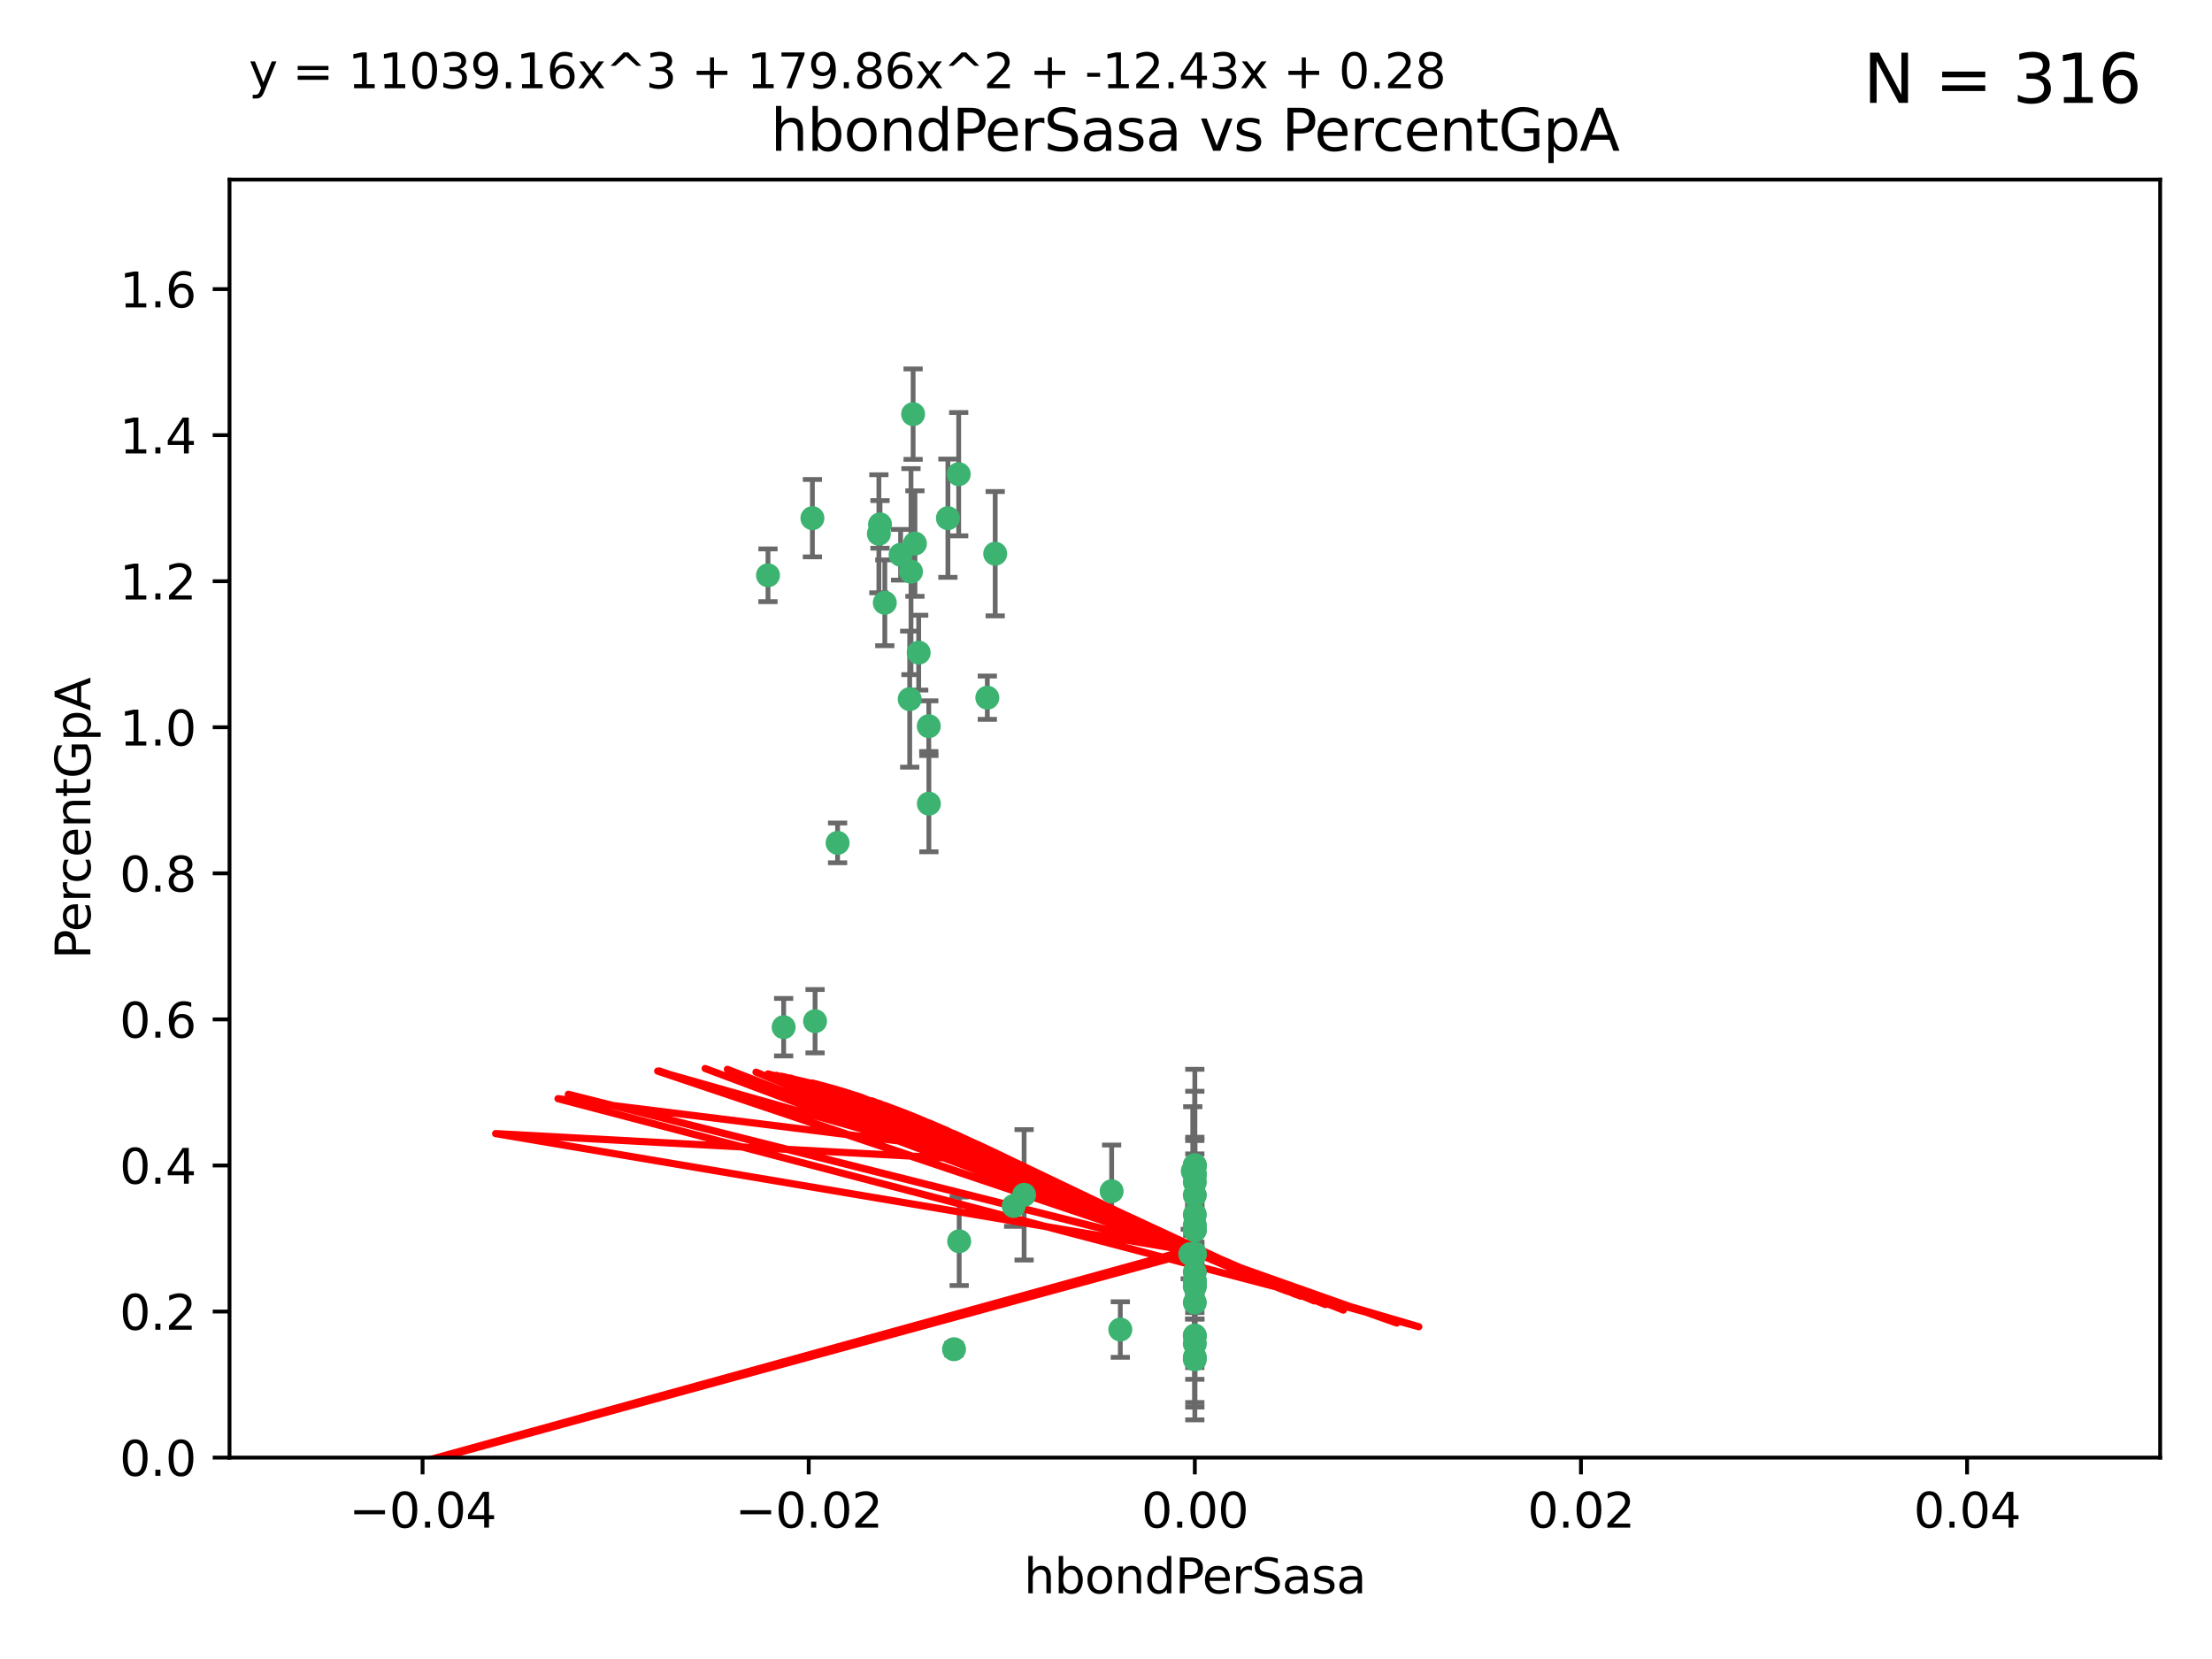 <?xml version="1.0" encoding="utf-8" standalone="no"?>
<!DOCTYPE svg PUBLIC "-//W3C//DTD SVG 1.1//EN"
  "http://www.w3.org/Graphics/SVG/1.1/DTD/svg11.dtd">
<svg xmlns:xlink="http://www.w3.org/1999/xlink" width="460.8pt" height="345.6pt" viewBox="0 0 460.8 345.6" xmlns="http://www.w3.org/2000/svg" version="1.1">
 <defs>
  <style type="text/css">*{stroke-linejoin: round; stroke-linecap: butt}</style>
 </defs>
 <g id="figure_1">
  <g id="patch_1">
   <path d="M 0 345.6 
L 460.8 345.6 
L 460.8 0 
L 0 0 
z
" style="fill: #ffffff"/>
  </g>
  <g id="axes_1">
   <g id="patch_2">
    <path d="M 47.81 303.64 
L 450 303.64 
L 450 37.411 
L 47.81 37.411 
z
" style="fill: #ffffff"/>
   </g>
   <g id="PathCollection_1">
    <defs>
     <path id="mdd6d07a9f6" d="M 0 1.118 
C 0.297 1.118 0.581 1 0.791 0.791 
C 1 0.581 1.118 0.297 1.118 0 
C 1.118 -0.297 1 -0.581 0.791 -0.791 
C 0.581 -1 0.297 -1.118 0 -1.118 
C -0.297 -1.118 -0.581 -1 -0.791 -0.791 
C -1 -0.581 -1.118 -0.297 -1.118 0 
C -1.118 0.297 -1 0.581 -0.791 0.791 
C -0.581 1 -0.297 1.118 0 1.118 
z
" style="stroke: #3cb371"/>
    </defs>
    <g clip-path="url(#p9a121f9e22)">
     <use xlink:href="#mdd6d07a9f6" x="187.612" y="115.568" style="fill: #3cb371; stroke: #3cb371"/>
     <use xlink:href="#mdd6d07a9f6" x="190.597" y="113.232" style="fill: #3cb371; stroke: #3cb371"/>
     <use xlink:href="#mdd6d07a9f6" x="169.238" y="107.943" style="fill: #3cb371; stroke: #3cb371"/>
     <use xlink:href="#mdd6d07a9f6" x="199.715" y="98.781" style="fill: #3cb371; stroke: #3cb371"/>
     <use xlink:href="#mdd6d07a9f6" x="189.776" y="119.082" style="fill: #3cb371; stroke: #3cb371"/>
     <use xlink:href="#mdd6d07a9f6" x="193.483" y="151.274" style="fill: #3cb371; stroke: #3cb371"/>
     <use xlink:href="#mdd6d07a9f6" x="197.466" y="107.949" style="fill: #3cb371; stroke: #3cb371"/>
     <use xlink:href="#mdd6d07a9f6" x="193.503" y="167.417" style="fill: #3cb371; stroke: #3cb371"/>
     <use xlink:href="#mdd6d07a9f6" x="190.218" y="86.272" style="fill: #3cb371; stroke: #3cb371"/>
     <use xlink:href="#mdd6d07a9f6" x="207.319" y="115.347" style="fill: #3cb371; stroke: #3cb371"/>
     <use xlink:href="#mdd6d07a9f6" x="183.322" y="109.239" style="fill: #3cb371; stroke: #3cb371"/>
     <use xlink:href="#mdd6d07a9f6" x="205.678" y="145.341" style="fill: #3cb371; stroke: #3cb371"/>
     <use xlink:href="#mdd6d07a9f6" x="163.249" y="213.979" style="fill: #3cb371; stroke: #3cb371"/>
     <use xlink:href="#mdd6d07a9f6" x="199.816" y="258.579" style="fill: #3cb371; stroke: #3cb371"/>
     <use xlink:href="#mdd6d07a9f6" x="184.323" y="125.569" style="fill: #3cb371; stroke: #3cb371"/>
     <use xlink:href="#mdd6d07a9f6" x="183.087" y="111.192" style="fill: #3cb371; stroke: #3cb371"/>
     <use xlink:href="#mdd6d07a9f6" x="159.987" y="119.843" style="fill: #3cb371; stroke: #3cb371"/>
     <use xlink:href="#mdd6d07a9f6" x="189.509" y="145.644" style="fill: #3cb371; stroke: #3cb371"/>
     <use xlink:href="#mdd6d07a9f6" x="213.338" y="248.904" style="fill: #3cb371; stroke: #3cb371"/>
     <use xlink:href="#mdd6d07a9f6" x="233.38" y="276.968" style="fill: #3cb371; stroke: #3cb371"/>
     <use xlink:href="#mdd6d07a9f6" x="211.167" y="251.235" style="fill: #3cb371; stroke: #3cb371"/>
     <use xlink:href="#mdd6d07a9f6" x="191.381" y="135.958" style="fill: #3cb371; stroke: #3cb371"/>
     <use xlink:href="#mdd6d07a9f6" x="169.795" y="212.733" style="fill: #3cb371; stroke: #3cb371"/>
     <use xlink:href="#mdd6d07a9f6" x="174.485" y="175.59" style="fill: #3cb371; stroke: #3cb371"/>
     <use xlink:href="#mdd6d07a9f6" x="248.905" y="282.741" style="fill: #3cb371; stroke: #3cb371"/>
     <use xlink:href="#mdd6d07a9f6" x="248.905" y="268.012" style="fill: #3cb371; stroke: #3cb371"/>
     <use xlink:href="#mdd6d07a9f6" x="231.577" y="248.151" style="fill: #3cb371; stroke: #3cb371"/>
     <use xlink:href="#mdd6d07a9f6" x="248.905" y="255.193" style="fill: #3cb371; stroke: #3cb371"/>
     <use xlink:href="#mdd6d07a9f6" x="248.905" y="265.008" style="fill: #3cb371; stroke: #3cb371"/>
     <use xlink:href="#mdd6d07a9f6" x="248.905" y="242.731" style="fill: #3cb371; stroke: #3cb371"/>
     <use xlink:href="#mdd6d07a9f6" x="248.905" y="243.018" style="fill: #3cb371; stroke: #3cb371"/>
     <use xlink:href="#mdd6d07a9f6" x="248.905" y="261.303" style="fill: #3cb371; stroke: #3cb371"/>
     <use xlink:href="#mdd6d07a9f6" x="248.905" y="244.603" style="fill: #3cb371; stroke: #3cb371"/>
     <use xlink:href="#mdd6d07a9f6" x="247.951" y="261.239" style="fill: #3cb371; stroke: #3cb371"/>
     <use xlink:href="#mdd6d07a9f6" x="248.905" y="256.279" style="fill: #3cb371; stroke: #3cb371"/>
     <use xlink:href="#mdd6d07a9f6" x="248.905" y="248.965" style="fill: #3cb371; stroke: #3cb371"/>
     <use xlink:href="#mdd6d07a9f6" x="248.905" y="283.176" style="fill: #3cb371; stroke: #3cb371"/>
     <use xlink:href="#mdd6d07a9f6" x="248.905" y="253.038" style="fill: #3cb371; stroke: #3cb371"/>
     <use xlink:href="#mdd6d07a9f6" x="198.737" y="281.067" style="fill: #3cb371; stroke: #3cb371"/>
     <use xlink:href="#mdd6d07a9f6" x="248.905" y="244.8" style="fill: #3cb371; stroke: #3cb371"/>
     <use xlink:href="#mdd6d07a9f6" x="248.905" y="278.221" style="fill: #3cb371; stroke: #3cb371"/>
     <use xlink:href="#mdd6d07a9f6" x="248.905" y="246.271" style="fill: #3cb371; stroke: #3cb371"/>
     <use xlink:href="#mdd6d07a9f6" x="248.905" y="279.925" style="fill: #3cb371; stroke: #3cb371"/>
     <use xlink:href="#mdd6d07a9f6" x="248.905" y="256.212" style="fill: #3cb371; stroke: #3cb371"/>
     <use xlink:href="#mdd6d07a9f6" x="248.905" y="261.105" style="fill: #3cb371; stroke: #3cb371"/>
     <use xlink:href="#mdd6d07a9f6" x="248.905" y="271.345" style="fill: #3cb371; stroke: #3cb371"/>
     <use xlink:href="#mdd6d07a9f6" x="248.905" y="267.733" style="fill: #3cb371; stroke: #3cb371"/>
     <use xlink:href="#mdd6d07a9f6" x="248.905" y="278.312" style="fill: #3cb371; stroke: #3cb371"/>
     <use xlink:href="#mdd6d07a9f6" x="248.905" y="242.769" style="fill: #3cb371; stroke: #3cb371"/>
     <use xlink:href="#mdd6d07a9f6" x="248.905" y="266.777" style="fill: #3cb371; stroke: #3cb371"/>
     <use xlink:href="#mdd6d07a9f6" x="248.475" y="243.962" style="fill: #3cb371; stroke: #3cb371"/>
     <use xlink:href="#mdd6d07a9f6" x="248.905" y="267.05" style="fill: #3cb371; stroke: #3cb371"/>
    </g>
   </g>
   <g id="matplotlib.axis_1">
    <g id="xtick_1">
     <g id="line2d_1">
      <defs>
       <path id="ma6202c388c" d="M 0 0 
L 0 3.5 
" style="stroke: #000000; stroke-width: 0.8"/>
      </defs>
      <g>
       <use xlink:href="#ma6202c388c" x="88.029" y="303.64" style="stroke: #000000; stroke-width: 0.8"/>
      </g>
     </g>
     <g id="text_1">
      <!-- −0.04 -->
      <g transform="translate(72.706 318.238)scale(0.1 -0.1)">
       <defs>
        <path id="DejaVuSans-2212" d="M 678 2272 
L 4684 2272 
L 4684 1741 
L 678 1741 
L 678 2272 
z
" transform="scale(0.016)"/>
        <path id="DejaVuSans-30" d="M 2034 4250 
Q 1547 4250 1301 3770 
Q 1056 3291 1056 2328 
Q 1056 1369 1301 889 
Q 1547 409 2034 409 
Q 2525 409 2770 889 
Q 3016 1369 3016 2328 
Q 3016 3291 2770 3770 
Q 2525 4250 2034 4250 
z
M 2034 4750 
Q 2819 4750 3233 4129 
Q 3647 3509 3647 2328 
Q 3647 1150 3233 529 
Q 2819 -91 2034 -91 
Q 1250 -91 836 529 
Q 422 1150 422 2328 
Q 422 3509 836 4129 
Q 1250 4750 2034 4750 
z
" transform="scale(0.016)"/>
        <path id="DejaVuSans-2e" d="M 684 794 
L 1344 794 
L 1344 0 
L 684 0 
L 684 794 
z
" transform="scale(0.016)"/>
        <path id="DejaVuSans-34" d="M 2419 4116 
L 825 1625 
L 2419 1625 
L 2419 4116 
z
M 2253 4666 
L 3047 4666 
L 3047 1625 
L 3713 1625 
L 3713 1100 
L 3047 1100 
L 3047 0 
L 2419 0 
L 2419 1100 
L 313 1100 
L 313 1709 
L 2253 4666 
z
" transform="scale(0.016)"/>
       </defs>
       <use xlink:href="#DejaVuSans-2212"/>
       <use xlink:href="#DejaVuSans-30" x="83.789"/>
       <use xlink:href="#DejaVuSans-2e" x="147.412"/>
       <use xlink:href="#DejaVuSans-30" x="179.199"/>
       <use xlink:href="#DejaVuSans-34" x="242.822"/>
      </g>
     </g>
    </g>
    <g id="xtick_2">
     <g id="line2d_2">
      <g>
       <use xlink:href="#ma6202c388c" x="168.467" y="303.64" style="stroke: #000000; stroke-width: 0.8"/>
      </g>
     </g>
     <g id="text_2">
      <!-- −0.02 -->
      <g transform="translate(153.144 318.238)scale(0.1 -0.1)">
       <defs>
        <path id="DejaVuSans-32" d="M 1228 531 
L 3431 531 
L 3431 0 
L 469 0 
L 469 531 
Q 828 903 1448 1529 
Q 2069 2156 2228 2338 
Q 2531 2678 2651 2914 
Q 2772 3150 2772 3378 
Q 2772 3750 2511 3984 
Q 2250 4219 1831 4219 
Q 1534 4219 1204 4116 
Q 875 4013 500 3803 
L 500 4441 
Q 881 4594 1212 4672 
Q 1544 4750 1819 4750 
Q 2544 4750 2975 4387 
Q 3406 4025 3406 3419 
Q 3406 3131 3298 2873 
Q 3191 2616 2906 2266 
Q 2828 2175 2409 1742 
Q 1991 1309 1228 531 
z
" transform="scale(0.016)"/>
       </defs>
       <use xlink:href="#DejaVuSans-2212"/>
       <use xlink:href="#DejaVuSans-30" x="83.789"/>
       <use xlink:href="#DejaVuSans-2e" x="147.412"/>
       <use xlink:href="#DejaVuSans-30" x="179.199"/>
       <use xlink:href="#DejaVuSans-32" x="242.822"/>
      </g>
     </g>
    </g>
    <g id="xtick_3">
     <g id="line2d_3">
      <g>
       <use xlink:href="#ma6202c388c" x="248.905" y="303.64" style="stroke: #000000; stroke-width: 0.8"/>
      </g>
     </g>
     <g id="text_3">
      <!-- 0.00 -->
      <g transform="translate(237.772 318.238)scale(0.1 -0.1)">
       <use xlink:href="#DejaVuSans-30"/>
       <use xlink:href="#DejaVuSans-2e" x="63.623"/>
       <use xlink:href="#DejaVuSans-30" x="95.41"/>
       <use xlink:href="#DejaVuSans-30" x="159.033"/>
      </g>
     </g>
    </g>
    <g id="xtick_4">
     <g id="line2d_4">
      <g>
       <use xlink:href="#ma6202c388c" x="329.343" y="303.64" style="stroke: #000000; stroke-width: 0.8"/>
      </g>
     </g>
     <g id="text_4">
      <!-- 0.02 -->
      <g transform="translate(318.21 318.238)scale(0.1 -0.1)">
       <use xlink:href="#DejaVuSans-30"/>
       <use xlink:href="#DejaVuSans-2e" x="63.623"/>
       <use xlink:href="#DejaVuSans-30" x="95.41"/>
       <use xlink:href="#DejaVuSans-32" x="159.033"/>
      </g>
     </g>
    </g>
    <g id="xtick_5">
     <g id="line2d_5">
      <g>
       <use xlink:href="#ma6202c388c" x="409.781" y="303.64" style="stroke: #000000; stroke-width: 0.8"/>
      </g>
     </g>
     <g id="text_5">
      <!-- 0.04 -->
      <g transform="translate(398.648 318.238)scale(0.1 -0.1)">
       <use xlink:href="#DejaVuSans-30"/>
       <use xlink:href="#DejaVuSans-2e" x="63.623"/>
       <use xlink:href="#DejaVuSans-30" x="95.41"/>
       <use xlink:href="#DejaVuSans-34" x="159.033"/>
      </g>
     </g>
    </g>
    <g id="text_6">
     <!-- hbondPerSasa -->
     <g transform="translate(213.287 331.917)scale(0.1 -0.1)">
      <defs>
       <path id="DejaVuSans-68" d="M 3513 2113 
L 3513 0 
L 2938 0 
L 2938 2094 
Q 2938 2591 2744 2837 
Q 2550 3084 2163 3084 
Q 1697 3084 1428 2787 
Q 1159 2491 1159 1978 
L 1159 0 
L 581 0 
L 581 4863 
L 1159 4863 
L 1159 2956 
Q 1366 3272 1645 3428 
Q 1925 3584 2291 3584 
Q 2894 3584 3203 3211 
Q 3513 2838 3513 2113 
z
" transform="scale(0.016)"/>
       <path id="DejaVuSans-62" d="M 3116 1747 
Q 3116 2381 2855 2742 
Q 2594 3103 2138 3103 
Q 1681 3103 1420 2742 
Q 1159 2381 1159 1747 
Q 1159 1113 1420 752 
Q 1681 391 2138 391 
Q 2594 391 2855 752 
Q 3116 1113 3116 1747 
z
M 1159 2969 
Q 1341 3281 1617 3432 
Q 1894 3584 2278 3584 
Q 2916 3584 3314 3078 
Q 3713 2572 3713 1747 
Q 3713 922 3314 415 
Q 2916 -91 2278 -91 
Q 1894 -91 1617 61 
Q 1341 213 1159 525 
L 1159 0 
L 581 0 
L 581 4863 
L 1159 4863 
L 1159 2969 
z
" transform="scale(0.016)"/>
       <path id="DejaVuSans-6f" d="M 1959 3097 
Q 1497 3097 1228 2736 
Q 959 2375 959 1747 
Q 959 1119 1226 758 
Q 1494 397 1959 397 
Q 2419 397 2687 759 
Q 2956 1122 2956 1747 
Q 2956 2369 2687 2733 
Q 2419 3097 1959 3097 
z
M 1959 3584 
Q 2709 3584 3137 3096 
Q 3566 2609 3566 1747 
Q 3566 888 3137 398 
Q 2709 -91 1959 -91 
Q 1206 -91 779 398 
Q 353 888 353 1747 
Q 353 2609 779 3096 
Q 1206 3584 1959 3584 
z
" transform="scale(0.016)"/>
       <path id="DejaVuSans-6e" d="M 3513 2113 
L 3513 0 
L 2938 0 
L 2938 2094 
Q 2938 2591 2744 2837 
Q 2550 3084 2163 3084 
Q 1697 3084 1428 2787 
Q 1159 2491 1159 1978 
L 1159 0 
L 581 0 
L 581 3500 
L 1159 3500 
L 1159 2956 
Q 1366 3272 1645 3428 
Q 1925 3584 2291 3584 
Q 2894 3584 3203 3211 
Q 3513 2838 3513 2113 
z
" transform="scale(0.016)"/>
       <path id="DejaVuSans-64" d="M 2906 2969 
L 2906 4863 
L 3481 4863 
L 3481 0 
L 2906 0 
L 2906 525 
Q 2725 213 2448 61 
Q 2172 -91 1784 -91 
Q 1150 -91 751 415 
Q 353 922 353 1747 
Q 353 2572 751 3078 
Q 1150 3584 1784 3584 
Q 2172 3584 2448 3432 
Q 2725 3281 2906 2969 
z
M 947 1747 
Q 947 1113 1208 752 
Q 1469 391 1925 391 
Q 2381 391 2643 752 
Q 2906 1113 2906 1747 
Q 2906 2381 2643 2742 
Q 2381 3103 1925 3103 
Q 1469 3103 1208 2742 
Q 947 2381 947 1747 
z
" transform="scale(0.016)"/>
       <path id="DejaVuSans-50" d="M 1259 4147 
L 1259 2394 
L 2053 2394 
Q 2494 2394 2734 2622 
Q 2975 2850 2975 3272 
Q 2975 3691 2734 3919 
Q 2494 4147 2053 4147 
L 1259 4147 
z
M 628 4666 
L 2053 4666 
Q 2838 4666 3239 4311 
Q 3641 3956 3641 3272 
Q 3641 2581 3239 2228 
Q 2838 1875 2053 1875 
L 1259 1875 
L 1259 0 
L 628 0 
L 628 4666 
z
" transform="scale(0.016)"/>
       <path id="DejaVuSans-65" d="M 3597 1894 
L 3597 1613 
L 953 1613 
Q 991 1019 1311 708 
Q 1631 397 2203 397 
Q 2534 397 2845 478 
Q 3156 559 3463 722 
L 3463 178 
Q 3153 47 2828 -22 
Q 2503 -91 2169 -91 
Q 1331 -91 842 396 
Q 353 884 353 1716 
Q 353 2575 817 3079 
Q 1281 3584 2069 3584 
Q 2775 3584 3186 3129 
Q 3597 2675 3597 1894 
z
M 3022 2063 
Q 3016 2534 2758 2815 
Q 2500 3097 2075 3097 
Q 1594 3097 1305 2825 
Q 1016 2553 972 2059 
L 3022 2063 
z
" transform="scale(0.016)"/>
       <path id="DejaVuSans-72" d="M 2631 2963 
Q 2534 3019 2420 3045 
Q 2306 3072 2169 3072 
Q 1681 3072 1420 2755 
Q 1159 2438 1159 1844 
L 1159 0 
L 581 0 
L 581 3500 
L 1159 3500 
L 1159 2956 
Q 1341 3275 1631 3429 
Q 1922 3584 2338 3584 
Q 2397 3584 2469 3576 
Q 2541 3569 2628 3553 
L 2631 2963 
z
" transform="scale(0.016)"/>
       <path id="DejaVuSans-53" d="M 3425 4513 
L 3425 3897 
Q 3066 4069 2747 4153 
Q 2428 4238 2131 4238 
Q 1616 4238 1336 4038 
Q 1056 3838 1056 3469 
Q 1056 3159 1242 3001 
Q 1428 2844 1947 2747 
L 2328 2669 
Q 3034 2534 3370 2195 
Q 3706 1856 3706 1288 
Q 3706 609 3251 259 
Q 2797 -91 1919 -91 
Q 1588 -91 1214 -16 
Q 841 59 441 206 
L 441 856 
Q 825 641 1194 531 
Q 1563 422 1919 422 
Q 2459 422 2753 634 
Q 3047 847 3047 1241 
Q 3047 1584 2836 1778 
Q 2625 1972 2144 2069 
L 1759 2144 
Q 1053 2284 737 2584 
Q 422 2884 422 3419 
Q 422 4038 858 4394 
Q 1294 4750 2059 4750 
Q 2388 4750 2728 4690 
Q 3069 4631 3425 4513 
z
" transform="scale(0.016)"/>
       <path id="DejaVuSans-61" d="M 2194 1759 
Q 1497 1759 1228 1600 
Q 959 1441 959 1056 
Q 959 750 1161 570 
Q 1363 391 1709 391 
Q 2188 391 2477 730 
Q 2766 1069 2766 1631 
L 2766 1759 
L 2194 1759 
z
M 3341 1997 
L 3341 0 
L 2766 0 
L 2766 531 
Q 2569 213 2275 61 
Q 1981 -91 1556 -91 
Q 1019 -91 701 211 
Q 384 513 384 1019 
Q 384 1609 779 1909 
Q 1175 2209 1959 2209 
L 2766 2209 
L 2766 2266 
Q 2766 2663 2505 2880 
Q 2244 3097 1772 3097 
Q 1472 3097 1187 3025 
Q 903 2953 641 2809 
L 641 3341 
Q 956 3463 1253 3523 
Q 1550 3584 1831 3584 
Q 2591 3584 2966 3190 
Q 3341 2797 3341 1997 
z
" transform="scale(0.016)"/>
       <path id="DejaVuSans-73" d="M 2834 3397 
L 2834 2853 
Q 2591 2978 2328 3040 
Q 2066 3103 1784 3103 
Q 1356 3103 1142 2972 
Q 928 2841 928 2578 
Q 928 2378 1081 2264 
Q 1234 2150 1697 2047 
L 1894 2003 
Q 2506 1872 2764 1633 
Q 3022 1394 3022 966 
Q 3022 478 2636 193 
Q 2250 -91 1575 -91 
Q 1294 -91 989 -36 
Q 684 19 347 128 
L 347 722 
Q 666 556 975 473 
Q 1284 391 1588 391 
Q 1994 391 2212 530 
Q 2431 669 2431 922 
Q 2431 1156 2273 1281 
Q 2116 1406 1581 1522 
L 1381 1569 
Q 847 1681 609 1914 
Q 372 2147 372 2553 
Q 372 3047 722 3315 
Q 1072 3584 1716 3584 
Q 2034 3584 2315 3537 
Q 2597 3491 2834 3397 
z
" transform="scale(0.016)"/>
      </defs>
      <use xlink:href="#DejaVuSans-68"/>
      <use xlink:href="#DejaVuSans-62" x="63.379"/>
      <use xlink:href="#DejaVuSans-6f" x="126.855"/>
      <use xlink:href="#DejaVuSans-6e" x="188.037"/>
      <use xlink:href="#DejaVuSans-64" x="251.416"/>
      <use xlink:href="#DejaVuSans-50" x="314.893"/>
      <use xlink:href="#DejaVuSans-65" x="371.57"/>
      <use xlink:href="#DejaVuSans-72" x="433.094"/>
      <use xlink:href="#DejaVuSans-53" x="474.207"/>
      <use xlink:href="#DejaVuSans-61" x="537.684"/>
      <use xlink:href="#DejaVuSans-73" x="598.963"/>
      <use xlink:href="#DejaVuSans-61" x="651.062"/>
     </g>
    </g>
   </g>
   <g id="matplotlib.axis_2">
    <g id="ytick_1">
     <g id="line2d_6">
      <defs>
       <path id="m208f1aad7f" d="M 0 0 
L -3.5 0 
" style="stroke: #000000; stroke-width: 0.8"/>
      </defs>
      <g>
       <use xlink:href="#m208f1aad7f" x="47.81" y="303.64" style="stroke: #000000; stroke-width: 0.8"/>
      </g>
     </g>
     <g id="text_7">
      <!-- 0.0 -->
      <g transform="translate(24.907 307.439)scale(0.1 -0.1)">
       <use xlink:href="#DejaVuSans-30"/>
       <use xlink:href="#DejaVuSans-2e" x="63.623"/>
       <use xlink:href="#DejaVuSans-30" x="95.41"/>
      </g>
     </g>
    </g>
    <g id="ytick_2">
     <g id="line2d_7">
      <g>
       <use xlink:href="#m208f1aad7f" x="47.81" y="273.214" style="stroke: #000000; stroke-width: 0.8"/>
      </g>
     </g>
     <g id="text_8">
      <!-- 0.2 -->
      <g transform="translate(24.907 277.013)scale(0.1 -0.1)">
       <use xlink:href="#DejaVuSans-30"/>
       <use xlink:href="#DejaVuSans-2e" x="63.623"/>
       <use xlink:href="#DejaVuSans-32" x="95.41"/>
      </g>
     </g>
    </g>
    <g id="ytick_3">
     <g id="line2d_8">
      <g>
       <use xlink:href="#m208f1aad7f" x="47.81" y="242.788" style="stroke: #000000; stroke-width: 0.8"/>
      </g>
     </g>
     <g id="text_9">
      <!-- 0.4 -->
      <g transform="translate(24.907 246.587)scale(0.1 -0.1)">
       <use xlink:href="#DejaVuSans-30"/>
       <use xlink:href="#DejaVuSans-2e" x="63.623"/>
       <use xlink:href="#DejaVuSans-34" x="95.41"/>
      </g>
     </g>
    </g>
    <g id="ytick_4">
     <g id="line2d_9">
      <g>
       <use xlink:href="#m208f1aad7f" x="47.81" y="212.362" style="stroke: #000000; stroke-width: 0.8"/>
      </g>
     </g>
     <g id="text_10">
      <!-- 0.6 -->
      <g transform="translate(24.907 216.161)scale(0.1 -0.1)">
       <defs>
        <path id="DejaVuSans-36" d="M 2113 2584 
Q 1688 2584 1439 2293 
Q 1191 2003 1191 1497 
Q 1191 994 1439 701 
Q 1688 409 2113 409 
Q 2538 409 2786 701 
Q 3034 994 3034 1497 
Q 3034 2003 2786 2293 
Q 2538 2584 2113 2584 
z
M 3366 4563 
L 3366 3988 
Q 3128 4100 2886 4159 
Q 2644 4219 2406 4219 
Q 1781 4219 1451 3797 
Q 1122 3375 1075 2522 
Q 1259 2794 1537 2939 
Q 1816 3084 2150 3084 
Q 2853 3084 3261 2657 
Q 3669 2231 3669 1497 
Q 3669 778 3244 343 
Q 2819 -91 2113 -91 
Q 1303 -91 875 529 
Q 447 1150 447 2328 
Q 447 3434 972 4092 
Q 1497 4750 2381 4750 
Q 2619 4750 2861 4703 
Q 3103 4656 3366 4563 
z
" transform="scale(0.016)"/>
       </defs>
       <use xlink:href="#DejaVuSans-30"/>
       <use xlink:href="#DejaVuSans-2e" x="63.623"/>
       <use xlink:href="#DejaVuSans-36" x="95.41"/>
      </g>
     </g>
    </g>
    <g id="ytick_5">
     <g id="line2d_10">
      <g>
       <use xlink:href="#m208f1aad7f" x="47.81" y="181.935" style="stroke: #000000; stroke-width: 0.8"/>
      </g>
     </g>
     <g id="text_11">
      <!-- 0.8 -->
      <g transform="translate(24.907 185.735)scale(0.1 -0.1)">
       <defs>
        <path id="DejaVuSans-38" d="M 2034 2216 
Q 1584 2216 1326 1975 
Q 1069 1734 1069 1313 
Q 1069 891 1326 650 
Q 1584 409 2034 409 
Q 2484 409 2743 651 
Q 3003 894 3003 1313 
Q 3003 1734 2745 1975 
Q 2488 2216 2034 2216 
z
M 1403 2484 
Q 997 2584 770 2862 
Q 544 3141 544 3541 
Q 544 4100 942 4425 
Q 1341 4750 2034 4750 
Q 2731 4750 3128 4425 
Q 3525 4100 3525 3541 
Q 3525 3141 3298 2862 
Q 3072 2584 2669 2484 
Q 3125 2378 3379 2068 
Q 3634 1759 3634 1313 
Q 3634 634 3220 271 
Q 2806 -91 2034 -91 
Q 1263 -91 848 271 
Q 434 634 434 1313 
Q 434 1759 690 2068 
Q 947 2378 1403 2484 
z
M 1172 3481 
Q 1172 3119 1398 2916 
Q 1625 2713 2034 2713 
Q 2441 2713 2670 2916 
Q 2900 3119 2900 3481 
Q 2900 3844 2670 4047 
Q 2441 4250 2034 4250 
Q 1625 4250 1398 4047 
Q 1172 3844 1172 3481 
z
" transform="scale(0.016)"/>
       </defs>
       <use xlink:href="#DejaVuSans-30"/>
       <use xlink:href="#DejaVuSans-2e" x="63.623"/>
       <use xlink:href="#DejaVuSans-38" x="95.41"/>
      </g>
     </g>
    </g>
    <g id="ytick_6">
     <g id="line2d_11">
      <g>
       <use xlink:href="#m208f1aad7f" x="47.81" y="151.509" style="stroke: #000000; stroke-width: 0.8"/>
      </g>
     </g>
     <g id="text_12">
      <!-- 1.0 -->
      <g transform="translate(24.907 155.308)scale(0.1 -0.1)">
       <defs>
        <path id="DejaVuSans-31" d="M 794 531 
L 1825 531 
L 1825 4091 
L 703 3866 
L 703 4441 
L 1819 4666 
L 2450 4666 
L 2450 531 
L 3481 531 
L 3481 0 
L 794 0 
L 794 531 
z
" transform="scale(0.016)"/>
       </defs>
       <use xlink:href="#DejaVuSans-31"/>
       <use xlink:href="#DejaVuSans-2e" x="63.623"/>
       <use xlink:href="#DejaVuSans-30" x="95.41"/>
      </g>
     </g>
    </g>
    <g id="ytick_7">
     <g id="line2d_12">
      <g>
       <use xlink:href="#m208f1aad7f" x="47.81" y="121.083" style="stroke: #000000; stroke-width: 0.8"/>
      </g>
     </g>
     <g id="text_13">
      <!-- 1.2 -->
      <g transform="translate(24.907 124.882)scale(0.1 -0.1)">
       <use xlink:href="#DejaVuSans-31"/>
       <use xlink:href="#DejaVuSans-2e" x="63.623"/>
       <use xlink:href="#DejaVuSans-32" x="95.41"/>
      </g>
     </g>
    </g>
    <g id="ytick_8">
     <g id="line2d_13">
      <g>
       <use xlink:href="#m208f1aad7f" x="47.81" y="90.657" style="stroke: #000000; stroke-width: 0.8"/>
      </g>
     </g>
     <g id="text_14">
      <!-- 1.4 -->
      <g transform="translate(24.907 94.456)scale(0.1 -0.1)">
       <use xlink:href="#DejaVuSans-31"/>
       <use xlink:href="#DejaVuSans-2e" x="63.623"/>
       <use xlink:href="#DejaVuSans-34" x="95.41"/>
      </g>
     </g>
    </g>
    <g id="ytick_9">
     <g id="line2d_14">
      <g>
       <use xlink:href="#m208f1aad7f" x="47.81" y="60.231" style="stroke: #000000; stroke-width: 0.8"/>
      </g>
     </g>
     <g id="text_15">
      <!-- 1.6 -->
      <g transform="translate(24.907 64.03)scale(0.1 -0.1)">
       <use xlink:href="#DejaVuSans-31"/>
       <use xlink:href="#DejaVuSans-2e" x="63.623"/>
       <use xlink:href="#DejaVuSans-36" x="95.41"/>
      </g>
     </g>
    </g>
    <g id="text_16">
     <!-- PercentGpA -->
     <g transform="translate(18.827 199.802)rotate(-90)scale(0.1 -0.1)">
      <defs>
       <path id="DejaVuSans-63" d="M 3122 3366 
L 3122 2828 
Q 2878 2963 2633 3030 
Q 2388 3097 2138 3097 
Q 1578 3097 1268 2742 
Q 959 2388 959 1747 
Q 959 1106 1268 751 
Q 1578 397 2138 397 
Q 2388 397 2633 464 
Q 2878 531 3122 666 
L 3122 134 
Q 2881 22 2623 -34 
Q 2366 -91 2075 -91 
Q 1284 -91 818 406 
Q 353 903 353 1747 
Q 353 2603 823 3093 
Q 1294 3584 2113 3584 
Q 2378 3584 2631 3529 
Q 2884 3475 3122 3366 
z
" transform="scale(0.016)"/>
       <path id="DejaVuSans-74" d="M 1172 4494 
L 1172 3500 
L 2356 3500 
L 2356 3053 
L 1172 3053 
L 1172 1153 
Q 1172 725 1289 603 
Q 1406 481 1766 481 
L 2356 481 
L 2356 0 
L 1766 0 
Q 1100 0 847 248 
Q 594 497 594 1153 
L 594 3053 
L 172 3053 
L 172 3500 
L 594 3500 
L 594 4494 
L 1172 4494 
z
" transform="scale(0.016)"/>
       <path id="DejaVuSans-47" d="M 3809 666 
L 3809 1919 
L 2778 1919 
L 2778 2438 
L 4434 2438 
L 4434 434 
Q 4069 175 3628 42 
Q 3188 -91 2688 -91 
Q 1594 -91 976 548 
Q 359 1188 359 2328 
Q 359 3472 976 4111 
Q 1594 4750 2688 4750 
Q 3144 4750 3555 4637 
Q 3966 4525 4313 4306 
L 4313 3634 
Q 3963 3931 3569 4081 
Q 3175 4231 2741 4231 
Q 1884 4231 1454 3753 
Q 1025 3275 1025 2328 
Q 1025 1384 1454 906 
Q 1884 428 2741 428 
Q 3075 428 3337 486 
Q 3600 544 3809 666 
z
" transform="scale(0.016)"/>
       <path id="DejaVuSans-70" d="M 1159 525 
L 1159 -1331 
L 581 -1331 
L 581 3500 
L 1159 3500 
L 1159 2969 
Q 1341 3281 1617 3432 
Q 1894 3584 2278 3584 
Q 2916 3584 3314 3078 
Q 3713 2572 3713 1747 
Q 3713 922 3314 415 
Q 2916 -91 2278 -91 
Q 1894 -91 1617 61 
Q 1341 213 1159 525 
z
M 3116 1747 
Q 3116 2381 2855 2742 
Q 2594 3103 2138 3103 
Q 1681 3103 1420 2742 
Q 1159 2381 1159 1747 
Q 1159 1113 1420 752 
Q 1681 391 2138 391 
Q 2594 391 2855 752 
Q 3116 1113 3116 1747 
z
" transform="scale(0.016)"/>
       <path id="DejaVuSans-41" d="M 2188 4044 
L 1331 1722 
L 3047 1722 
L 2188 4044 
z
M 1831 4666 
L 2547 4666 
L 4325 0 
L 3669 0 
L 3244 1197 
L 1141 1197 
L 716 0 
L 50 0 
L 1831 4666 
z
" transform="scale(0.016)"/>
      </defs>
      <use xlink:href="#DejaVuSans-50"/>
      <use xlink:href="#DejaVuSans-65" x="56.678"/>
      <use xlink:href="#DejaVuSans-72" x="118.201"/>
      <use xlink:href="#DejaVuSans-63" x="157.064"/>
      <use xlink:href="#DejaVuSans-65" x="212.045"/>
      <use xlink:href="#DejaVuSans-6e" x="273.568"/>
      <use xlink:href="#DejaVuSans-74" x="336.947"/>
      <use xlink:href="#DejaVuSans-47" x="376.156"/>
      <use xlink:href="#DejaVuSans-70" x="453.646"/>
      <use xlink:href="#DejaVuSans-41" x="517.123"/>
     </g>
    </g>
   </g>
   <g id="LineCollection_1">
    <path d="M 187.612 120.843 
L 187.612 110.292 
" clip-path="url(#p9a121f9e22)" style="fill: none; stroke: #696969"/>
    <path d="M 190.597 124.224 
L 190.597 102.241 
" clip-path="url(#p9a121f9e22)" style="fill: none; stroke: #696969"/>
    <path d="M 169.238 116.002 
L 169.238 99.884 
" clip-path="url(#p9a121f9e22)" style="fill: none; stroke: #696969"/>
    <path d="M 199.715 111.622 
L 199.715 85.94 
" clip-path="url(#p9a121f9e22)" style="fill: none; stroke: #696969"/>
    <path d="M 189.776 140.54 
L 189.776 97.624 
" clip-path="url(#p9a121f9e22)" style="fill: none; stroke: #696969"/>
    <path d="M 193.483 156.555 
L 193.483 145.993 
" clip-path="url(#p9a121f9e22)" style="fill: none; stroke: #696969"/>
    <path d="M 197.466 120.265 
L 197.466 95.634 
" clip-path="url(#p9a121f9e22)" style="fill: none; stroke: #696969"/>
    <path d="M 193.503 177.442 
L 193.503 157.392 
" clip-path="url(#p9a121f9e22)" style="fill: none; stroke: #696969"/>
    <path d="M 190.218 95.691 
L 190.218 76.852 
" clip-path="url(#p9a121f9e22)" style="fill: none; stroke: #696969"/>
    <path d="M 207.319 128.299 
L 207.319 102.395 
" clip-path="url(#p9a121f9e22)" style="fill: none; stroke: #696969"/>
    <path d="M 183.322 114.195 
L 183.322 104.283 
" clip-path="url(#p9a121f9e22)" style="fill: none; stroke: #696969"/>
    <path d="M 205.678 149.851 
L 205.678 140.831 
" clip-path="url(#p9a121f9e22)" style="fill: none; stroke: #696969"/>
    <path d="M 163.249 219.969 
L 163.249 207.99 
" clip-path="url(#p9a121f9e22)" style="fill: none; stroke: #696969"/>
    <path d="M 199.816 267.795 
L 199.816 249.362 
" clip-path="url(#p9a121f9e22)" style="fill: none; stroke: #696969"/>
    <path d="M 184.323 134.51 
L 184.323 116.629 
" clip-path="url(#p9a121f9e22)" style="fill: none; stroke: #696969"/>
    <path d="M 183.087 123.488 
L 183.087 98.897 
" clip-path="url(#p9a121f9e22)" style="fill: none; stroke: #696969"/>
    <path d="M 159.987 125.336 
L 159.987 114.351 
" clip-path="url(#p9a121f9e22)" style="fill: none; stroke: #696969"/>
    <path d="M 189.509 159.813 
L 189.509 131.474 
" clip-path="url(#p9a121f9e22)" style="fill: none; stroke: #696969"/>
    <path d="M 213.338 262.485 
L 213.338 235.322 
" clip-path="url(#p9a121f9e22)" style="fill: none; stroke: #696969"/>
    <path d="M 233.38 282.752 
L 233.38 271.185 
" clip-path="url(#p9a121f9e22)" style="fill: none; stroke: #696969"/>
    <path d="M 211.167 255.474 
L 211.167 246.995 
" clip-path="url(#p9a121f9e22)" style="fill: none; stroke: #696969"/>
    <path d="M 191.381 143.75 
L 191.381 128.166 
" clip-path="url(#p9a121f9e22)" style="fill: none; stroke: #696969"/>
    <path d="M 169.795 219.331 
L 169.795 206.134 
" clip-path="url(#p9a121f9e22)" style="fill: none; stroke: #696969"/>
    <path d="M 174.485 179.727 
L 174.485 171.452 
" clip-path="url(#p9a121f9e22)" style="fill: none; stroke: #696969"/>
    <path d="M 248.905 295.786 
L 248.905 269.695 
" clip-path="url(#p9a121f9e22)" style="fill: none; stroke: #696969"/>
    <path d="M 248.905 284.883 
L 248.905 251.14 
" clip-path="url(#p9a121f9e22)" style="fill: none; stroke: #696969"/>
    <path d="M 231.577 257.777 
L 231.577 238.526 
" clip-path="url(#p9a121f9e22)" style="fill: none; stroke: #696969"/>
    <path d="M 248.905 258.749 
L 248.905 251.637 
" clip-path="url(#p9a121f9e22)" style="fill: none; stroke: #696969"/>
    <path d="M 248.905 274.757 
L 248.905 255.26 
" clip-path="url(#p9a121f9e22)" style="fill: none; stroke: #696969"/>
    <path d="M 248.905 262.705 
L 248.905 222.756 
" clip-path="url(#p9a121f9e22)" style="fill: none; stroke: #696969"/>
    <path d="M 248.905 248.44 
L 248.905 237.595 
" clip-path="url(#p9a121f9e22)" style="fill: none; stroke: #696969"/>
    <path d="M 248.905 282.228 
L 248.905 240.379 
" clip-path="url(#p9a121f9e22)" style="fill: none; stroke: #696969"/>
    <path d="M 248.905 246.282 
L 248.905 242.923 
" clip-path="url(#p9a121f9e22)" style="fill: none; stroke: #696969"/>
    <path d="M 247.951 266.393 
L 247.951 256.084 
" clip-path="url(#p9a121f9e22)" style="fill: none; stroke: #696969"/>
    <path d="M 248.905 268.618 
L 248.905 243.941 
" clip-path="url(#p9a121f9e22)" style="fill: none; stroke: #696969"/>
    <path d="M 248.905 270.602 
L 248.905 227.328 
" clip-path="url(#p9a121f9e22)" style="fill: none; stroke: #696969"/>
    <path d="M 248.905 287.336 
L 248.905 279.016 
" clip-path="url(#p9a121f9e22)" style="fill: none; stroke: #696969"/>
    <path d="M 248.905 256.103 
L 248.905 249.973 
" clip-path="url(#p9a121f9e22)" style="fill: none; stroke: #696969"/>
    <path d="M 198.737 282.277 
L 198.737 279.858 
" clip-path="url(#p9a121f9e22)" style="fill: none; stroke: #696969"/>
    <path d="M 248.905 246.035 
L 248.905 243.565 
" clip-path="url(#p9a121f9e22)" style="fill: none; stroke: #696969"/>
    <path d="M 248.905 283.01 
L 248.905 273.432 
" clip-path="url(#p9a121f9e22)" style="fill: none; stroke: #696969"/>
    <path d="M 248.905 250.461 
L 248.905 242.082 
" clip-path="url(#p9a121f9e22)" style="fill: none; stroke: #696969"/>
    <path d="M 248.905 292.164 
L 248.905 267.687 
" clip-path="url(#p9a121f9e22)" style="fill: none; stroke: #696969"/>
    <path d="M 248.905 260.173 
L 248.905 252.252 
" clip-path="url(#p9a121f9e22)" style="fill: none; stroke: #696969"/>
    <path d="M 248.905 269.56 
L 248.905 252.649 
" clip-path="url(#p9a121f9e22)" style="fill: none; stroke: #696969"/>
    <path d="M 248.905 272.281 
L 248.905 270.409 
" clip-path="url(#p9a121f9e22)" style="fill: none; stroke: #696969"/>
    <path d="M 248.905 271.693 
L 248.905 263.773 
" clip-path="url(#p9a121f9e22)" style="fill: none; stroke: #696969"/>
    <path d="M 248.905 293.118 
L 248.905 263.505 
" clip-path="url(#p9a121f9e22)" style="fill: none; stroke: #696969"/>
    <path d="M 248.905 248.63 
L 248.905 236.908 
" clip-path="url(#p9a121f9e22)" style="fill: none; stroke: #696969"/>
    <path d="M 248.905 279.306 
L 248.905 254.248 
" clip-path="url(#p9a121f9e22)" style="fill: none; stroke: #696969"/>
    <path d="M 248.475 257.376 
L 248.475 230.547 
" clip-path="url(#p9a121f9e22)" style="fill: none; stroke: #696969"/>
    <path d="M 248.905 274.792 
L 248.905 259.308 
" clip-path="url(#p9a121f9e22)" style="fill: none; stroke: #696969"/>
   </g>
   <g id="line2d_15">
    <defs>
     <path id="m3f8a79da0e" d="M 2 0 
L -2 -0 
" style="stroke: #696969"/>
    </defs>
    <g clip-path="url(#p9a121f9e22)">
     <use xlink:href="#m3f8a79da0e" x="187.612" y="120.843" style="fill: #696969; stroke: #696969"/>
     <use xlink:href="#m3f8a79da0e" x="190.597" y="124.224" style="fill: #696969; stroke: #696969"/>
     <use xlink:href="#m3f8a79da0e" x="169.238" y="116.002" style="fill: #696969; stroke: #696969"/>
     <use xlink:href="#m3f8a79da0e" x="199.715" y="111.622" style="fill: #696969; stroke: #696969"/>
     <use xlink:href="#m3f8a79da0e" x="189.776" y="140.54" style="fill: #696969; stroke: #696969"/>
     <use xlink:href="#m3f8a79da0e" x="193.483" y="156.555" style="fill: #696969; stroke: #696969"/>
     <use xlink:href="#m3f8a79da0e" x="197.466" y="120.265" style="fill: #696969; stroke: #696969"/>
     <use xlink:href="#m3f8a79da0e" x="193.503" y="177.442" style="fill: #696969; stroke: #696969"/>
     <use xlink:href="#m3f8a79da0e" x="190.218" y="95.691" style="fill: #696969; stroke: #696969"/>
     <use xlink:href="#m3f8a79da0e" x="207.319" y="128.299" style="fill: #696969; stroke: #696969"/>
     <use xlink:href="#m3f8a79da0e" x="183.322" y="114.195" style="fill: #696969; stroke: #696969"/>
     <use xlink:href="#m3f8a79da0e" x="205.678" y="149.851" style="fill: #696969; stroke: #696969"/>
     <use xlink:href="#m3f8a79da0e" x="163.249" y="219.969" style="fill: #696969; stroke: #696969"/>
     <use xlink:href="#m3f8a79da0e" x="199.816" y="267.795" style="fill: #696969; stroke: #696969"/>
     <use xlink:href="#m3f8a79da0e" x="184.323" y="134.51" style="fill: #696969; stroke: #696969"/>
     <use xlink:href="#m3f8a79da0e" x="183.087" y="123.488" style="fill: #696969; stroke: #696969"/>
     <use xlink:href="#m3f8a79da0e" x="159.987" y="125.336" style="fill: #696969; stroke: #696969"/>
     <use xlink:href="#m3f8a79da0e" x="189.509" y="159.813" style="fill: #696969; stroke: #696969"/>
     <use xlink:href="#m3f8a79da0e" x="213.338" y="262.485" style="fill: #696969; stroke: #696969"/>
     <use xlink:href="#m3f8a79da0e" x="233.38" y="282.752" style="fill: #696969; stroke: #696969"/>
     <use xlink:href="#m3f8a79da0e" x="211.167" y="255.474" style="fill: #696969; stroke: #696969"/>
     <use xlink:href="#m3f8a79da0e" x="191.381" y="143.75" style="fill: #696969; stroke: #696969"/>
     <use xlink:href="#m3f8a79da0e" x="169.795" y="219.331" style="fill: #696969; stroke: #696969"/>
     <use xlink:href="#m3f8a79da0e" x="174.485" y="179.727" style="fill: #696969; stroke: #696969"/>
     <use xlink:href="#m3f8a79da0e" x="248.905" y="295.786" style="fill: #696969; stroke: #696969"/>
     <use xlink:href="#m3f8a79da0e" x="248.905" y="284.883" style="fill: #696969; stroke: #696969"/>
     <use xlink:href="#m3f8a79da0e" x="231.577" y="257.777" style="fill: #696969; stroke: #696969"/>
     <use xlink:href="#m3f8a79da0e" x="248.905" y="258.749" style="fill: #696969; stroke: #696969"/>
     <use xlink:href="#m3f8a79da0e" x="248.905" y="274.757" style="fill: #696969; stroke: #696969"/>
     <use xlink:href="#m3f8a79da0e" x="248.905" y="262.705" style="fill: #696969; stroke: #696969"/>
     <use xlink:href="#m3f8a79da0e" x="248.905" y="248.44" style="fill: #696969; stroke: #696969"/>
     <use xlink:href="#m3f8a79da0e" x="248.905" y="282.228" style="fill: #696969; stroke: #696969"/>
     <use xlink:href="#m3f8a79da0e" x="248.905" y="246.282" style="fill: #696969; stroke: #696969"/>
     <use xlink:href="#m3f8a79da0e" x="247.951" y="266.393" style="fill: #696969; stroke: #696969"/>
     <use xlink:href="#m3f8a79da0e" x="248.905" y="268.618" style="fill: #696969; stroke: #696969"/>
     <use xlink:href="#m3f8a79da0e" x="248.905" y="270.602" style="fill: #696969; stroke: #696969"/>
     <use xlink:href="#m3f8a79da0e" x="248.905" y="287.336" style="fill: #696969; stroke: #696969"/>
     <use xlink:href="#m3f8a79da0e" x="248.905" y="256.103" style="fill: #696969; stroke: #696969"/>
     <use xlink:href="#m3f8a79da0e" x="198.737" y="282.277" style="fill: #696969; stroke: #696969"/>
     <use xlink:href="#m3f8a79da0e" x="248.905" y="246.035" style="fill: #696969; stroke: #696969"/>
     <use xlink:href="#m3f8a79da0e" x="248.905" y="283.01" style="fill: #696969; stroke: #696969"/>
     <use xlink:href="#m3f8a79da0e" x="248.905" y="250.461" style="fill: #696969; stroke: #696969"/>
     <use xlink:href="#m3f8a79da0e" x="248.905" y="292.164" style="fill: #696969; stroke: #696969"/>
     <use xlink:href="#m3f8a79da0e" x="248.905" y="260.173" style="fill: #696969; stroke: #696969"/>
     <use xlink:href="#m3f8a79da0e" x="248.905" y="269.56" style="fill: #696969; stroke: #696969"/>
     <use xlink:href="#m3f8a79da0e" x="248.905" y="272.281" style="fill: #696969; stroke: #696969"/>
     <use xlink:href="#m3f8a79da0e" x="248.905" y="271.693" style="fill: #696969; stroke: #696969"/>
     <use xlink:href="#m3f8a79da0e" x="248.905" y="293.118" style="fill: #696969; stroke: #696969"/>
     <use xlink:href="#m3f8a79da0e" x="248.905" y="248.63" style="fill: #696969; stroke: #696969"/>
     <use xlink:href="#m3f8a79da0e" x="248.905" y="279.306" style="fill: #696969; stroke: #696969"/>
     <use xlink:href="#m3f8a79da0e" x="248.475" y="257.376" style="fill: #696969; stroke: #696969"/>
     <use xlink:href="#m3f8a79da0e" x="248.905" y="274.792" style="fill: #696969; stroke: #696969"/>
    </g>
   </g>
   <g id="line2d_16">
    <g clip-path="url(#p9a121f9e22)">
     <use xlink:href="#m3f8a79da0e" x="187.612" y="110.292" style="fill: #696969; stroke: #696969"/>
     <use xlink:href="#m3f8a79da0e" x="190.597" y="102.241" style="fill: #696969; stroke: #696969"/>
     <use xlink:href="#m3f8a79da0e" x="169.238" y="99.884" style="fill: #696969; stroke: #696969"/>
     <use xlink:href="#m3f8a79da0e" x="199.715" y="85.94" style="fill: #696969; stroke: #696969"/>
     <use xlink:href="#m3f8a79da0e" x="189.776" y="97.624" style="fill: #696969; stroke: #696969"/>
     <use xlink:href="#m3f8a79da0e" x="193.483" y="145.993" style="fill: #696969; stroke: #696969"/>
     <use xlink:href="#m3f8a79da0e" x="197.466" y="95.634" style="fill: #696969; stroke: #696969"/>
     <use xlink:href="#m3f8a79da0e" x="193.503" y="157.392" style="fill: #696969; stroke: #696969"/>
     <use xlink:href="#m3f8a79da0e" x="190.218" y="76.852" style="fill: #696969; stroke: #696969"/>
     <use xlink:href="#m3f8a79da0e" x="207.319" y="102.395" style="fill: #696969; stroke: #696969"/>
     <use xlink:href="#m3f8a79da0e" x="183.322" y="104.283" style="fill: #696969; stroke: #696969"/>
     <use xlink:href="#m3f8a79da0e" x="205.678" y="140.831" style="fill: #696969; stroke: #696969"/>
     <use xlink:href="#m3f8a79da0e" x="163.249" y="207.99" style="fill: #696969; stroke: #696969"/>
     <use xlink:href="#m3f8a79da0e" x="199.816" y="249.362" style="fill: #696969; stroke: #696969"/>
     <use xlink:href="#m3f8a79da0e" x="184.323" y="116.629" style="fill: #696969; stroke: #696969"/>
     <use xlink:href="#m3f8a79da0e" x="183.087" y="98.897" style="fill: #696969; stroke: #696969"/>
     <use xlink:href="#m3f8a79da0e" x="159.987" y="114.351" style="fill: #696969; stroke: #696969"/>
     <use xlink:href="#m3f8a79da0e" x="189.509" y="131.474" style="fill: #696969; stroke: #696969"/>
     <use xlink:href="#m3f8a79da0e" x="213.338" y="235.322" style="fill: #696969; stroke: #696969"/>
     <use xlink:href="#m3f8a79da0e" x="233.38" y="271.185" style="fill: #696969; stroke: #696969"/>
     <use xlink:href="#m3f8a79da0e" x="211.167" y="246.995" style="fill: #696969; stroke: #696969"/>
     <use xlink:href="#m3f8a79da0e" x="191.381" y="128.166" style="fill: #696969; stroke: #696969"/>
     <use xlink:href="#m3f8a79da0e" x="169.795" y="206.134" style="fill: #696969; stroke: #696969"/>
     <use xlink:href="#m3f8a79da0e" x="174.485" y="171.452" style="fill: #696969; stroke: #696969"/>
     <use xlink:href="#m3f8a79da0e" x="248.905" y="269.695" style="fill: #696969; stroke: #696969"/>
     <use xlink:href="#m3f8a79da0e" x="248.905" y="251.14" style="fill: #696969; stroke: #696969"/>
     <use xlink:href="#m3f8a79da0e" x="231.577" y="238.526" style="fill: #696969; stroke: #696969"/>
     <use xlink:href="#m3f8a79da0e" x="248.905" y="251.637" style="fill: #696969; stroke: #696969"/>
     <use xlink:href="#m3f8a79da0e" x="248.905" y="255.26" style="fill: #696969; stroke: #696969"/>
     <use xlink:href="#m3f8a79da0e" x="248.905" y="222.756" style="fill: #696969; stroke: #696969"/>
     <use xlink:href="#m3f8a79da0e" x="248.905" y="237.595" style="fill: #696969; stroke: #696969"/>
     <use xlink:href="#m3f8a79da0e" x="248.905" y="240.379" style="fill: #696969; stroke: #696969"/>
     <use xlink:href="#m3f8a79da0e" x="248.905" y="242.923" style="fill: #696969; stroke: #696969"/>
     <use xlink:href="#m3f8a79da0e" x="247.951" y="256.084" style="fill: #696969; stroke: #696969"/>
     <use xlink:href="#m3f8a79da0e" x="248.905" y="243.941" style="fill: #696969; stroke: #696969"/>
     <use xlink:href="#m3f8a79da0e" x="248.905" y="227.328" style="fill: #696969; stroke: #696969"/>
     <use xlink:href="#m3f8a79da0e" x="248.905" y="279.016" style="fill: #696969; stroke: #696969"/>
     <use xlink:href="#m3f8a79da0e" x="248.905" y="249.973" style="fill: #696969; stroke: #696969"/>
     <use xlink:href="#m3f8a79da0e" x="198.737" y="279.858" style="fill: #696969; stroke: #696969"/>
     <use xlink:href="#m3f8a79da0e" x="248.905" y="243.565" style="fill: #696969; stroke: #696969"/>
     <use xlink:href="#m3f8a79da0e" x="248.905" y="273.432" style="fill: #696969; stroke: #696969"/>
     <use xlink:href="#m3f8a79da0e" x="248.905" y="242.082" style="fill: #696969; stroke: #696969"/>
     <use xlink:href="#m3f8a79da0e" x="248.905" y="267.687" style="fill: #696969; stroke: #696969"/>
     <use xlink:href="#m3f8a79da0e" x="248.905" y="252.252" style="fill: #696969; stroke: #696969"/>
     <use xlink:href="#m3f8a79da0e" x="248.905" y="252.649" style="fill: #696969; stroke: #696969"/>
     <use xlink:href="#m3f8a79da0e" x="248.905" y="270.409" style="fill: #696969; stroke: #696969"/>
     <use xlink:href="#m3f8a79da0e" x="248.905" y="263.773" style="fill: #696969; stroke: #696969"/>
     <use xlink:href="#m3f8a79da0e" x="248.905" y="263.505" style="fill: #696969; stroke: #696969"/>
     <use xlink:href="#m3f8a79da0e" x="248.905" y="236.908" style="fill: #696969; stroke: #696969"/>
     <use xlink:href="#m3f8a79da0e" x="248.905" y="254.248" style="fill: #696969; stroke: #696969"/>
     <use xlink:href="#m3f8a79da0e" x="248.475" y="230.547" style="fill: #696969; stroke: #696969"/>
     <use xlink:href="#m3f8a79da0e" x="248.905" y="259.308" style="fill: #696969; stroke: #696969"/>
    </g>
   </g>
   <g id="line2d_17">
    <path d="M 187.612 231.522 
L 190.597 232.702 
L 169.238 225.61 
L 199.715 236.602 
L 248.905 260.751 
L 189.776 232.372 
L 197.466 235.603 
L 193.503 233.9 
L 249.18 260.88 
L 248.905 260.751 
L 190.218 232.549 
L 249.391 260.979 
L 230.557 251.714 
L 249.212 260.895 
L 207.319 240.129 
L 248.905 260.751 
L 183.322 229.921 
L 248.905 260.751 
L 205.678 239.351 
L 248.905 260.751 
L 163.249 224.289 
L 199.816 236.648 
L 249.058 260.823 
L 184.323 230.284 
L 267.321 268.675 
L 216.563 244.648 
L 249.049 260.819 
L 248.905 260.751 
L 183.087 229.837 
L 159.987 223.717 
L 248.763 260.684 
L 197.021 235.408 
L 249.24 260.908 
L 248.756 260.681 
L 146.892 222.588 
L 249.445 261.005 
L 240.139 256.517 
L 189.509 232.266 
L 204.061 238.593 
L 249.206 260.892 
L 248.769 260.687 
L 151.526 222.762 
L 249.04 260.814 
L 217.419 245.076 
L 221.442 247.097 
L 137.009 223.126 
L 248.905 260.751 
L 248.905 260.751 
L 263.241 267.068 
L 248.905 260.751 
L 213.338 243.05 
L 248.905 260.751 
L 266.903 268.515 
L 249.254 260.915 
L 118.394 227.96 
L 248.905 260.751 
L 234.097 253.502 
L 190.481 232.655 
L 248.83 260.716 
L 248.277 260.455 
L 137.311 223.091 
L 248.905 260.751 
L 243.599 258.212 
L 266.252 268.263 
L 248.905 260.751 
L 233.38 253.141 
L 266.734 268.45 
L 248.905 260.751 
L 248.905 260.751 
L 103.247 236.151 
L 211.167 241.986 
L 184.554 230.369 
L 191.381 233.021 
L 267.33 268.678 
L 169.795 225.749 
L 174.485 227.031 
L 267.601 268.781 
L 188.161 231.735 
L 206.992 239.973 
L 222.699 247.732 
L 171.603 226.221 
L 248.905 260.751 
L 248.126 260.383 
L 174.886 227.15 
L 179.144 228.483 
L 249.486 261.023 
L 248.093 260.368 
L 196.649 235.246 
L 161.712 224.007 
L 265.714 268.054 
L 263.654 267.235 
L 248.905 260.751 
L 248.905 260.751 
L 157.49 223.354 
L 248.905 260.751 
L 198.539 236.077 
L 249.14 260.861 
L 248.905 260.751 
L 262.894 266.927 
L 189.094 232.101 
L 248.905 260.751 
L 248.905 260.751 
L 233.317 253.109 
L 248.905 260.751 
L 204.566 238.828 
L 250.059 261.291 
L 248.085 260.364 
L 279.851 272.916 
L 248.109 260.376 
L 195.67 234.822 
L 248.905 260.751 
L 205.001 239.032 
L 248.905 260.751 
L 198.847 236.214 
L 248.905 260.751 
L 192.253 233.379 
L 248.905 260.751 
L 215.651 244.194 
L 249.063 260.825 
L 183.392 229.947 
L 248.905 260.751 
L 187.792 231.591 
L 248.905 260.751 
L 267.013 268.557 
L 247.9 260.277 
L 236.61 254.763 
L 249.735 261.14 
L 248.905 260.751 
L 183.122 229.85 
L 264.476 267.565 
L 207.462 240.198 
L 116.242 228.876 
L 265.72 268.056 
L 248.905 260.751 
L 248.905 260.751 
L 186.521 231.104 
L 248.714 260.661 
L 258.064 264.896 
L 247.697 260.181 
L 248.905 260.751 
L 206.003 239.504 
L 194.781 234.441 
L 248.905 260.751 
L 191.319 232.995 
L 247.926 260.289 
L 43.35 316.833 
L 248.905 260.751 
L 268.221 269.016 
L 184.823 230.468 
L 248.905 260.751 
L 240.267 256.58 
L 205.594 239.311 
L 248.905 260.751 
L 248.394 260.51 
L 276.094 271.765 
L 234.56 253.734 
L 248.905 260.751 
L 245.083 258.93 
L 226.259 249.536 
L 269.928 269.648 
L 249.404 260.985 
L 235.184 254.048 
L 248.905 260.751 
L 190.218 232.549 
L 270.751 269.946 
L 238.672 255.79 
L 262.08 266.593 
L 175.876 227.447 
L 248.905 260.751 
L 174.995 227.182 
L 248.905 260.751 
L 206.243 239.618 
L 248.905 260.751 
L 254.25 263.212 
L 181.986 229.448 
L 231.126 252.002 
L 248.905 260.751 
L 248.905 260.751 
L 173.2 226.662 
L 162.719 224.189 
L 248.905 260.751 
L 246.698 259.705 
L 236.096 254.505 
L 249.532 261.045 
L 248.905 260.751 
L 181.563 229.3 
L 248.905 260.751 
L 164.725 224.583 
L 248.905 260.751 
L 170.836 226.018 
L 248.905 260.751 
L 191.089 232.902 
L 248.905 260.751 
L 203.827 238.484 
L 179.27 228.524 
L 248.905 260.751 
L 198.737 236.165 
L 206.061 239.532 
L 265.365 267.917 
L 248.712 260.66 
L 261.685 266.43 
L 295.567 276.384 
L 266.57 268.386 
L 248.905 260.751 
L 248.905 260.751 
L 290.955 275.611 
L 248.731 260.669 
L 270.958 270.02 
L 248.671 260.641 
L 273.77 270.999 
L 247.87 260.263 
L 248.475 260.548 
L 264.698 267.653 
L 248.163 260.401 
L 248.905 260.751 
" clip-path="url(#p9a121f9e22)" style="fill: none; stroke: #ff0000; stroke-width: 1.5; stroke-linecap: square"/>
   </g>
   <g id="line2d_18">
    <defs>
     <path id="m7953c20894" d="M 0 2 
C 0.53 2 1.039 1.789 1.414 1.414 
C 1.789 1.039 2 0.53 2 0 
C 2 -0.53 1.789 -1.039 1.414 -1.414 
C 1.039 -1.789 0.53 -2 0 -2 
C -0.53 -2 -1.039 -1.789 -1.414 -1.414 
C -1.789 -1.039 -2 -0.53 -2 0 
C -2 0.53 -1.789 1.039 -1.414 1.414 
C -1.039 1.789 -0.53 2 0 2 
z
" style="stroke: #3cb371"/>
    </defs>
    <g clip-path="url(#p9a121f9e22)">
     <use xlink:href="#m7953c20894" x="187.612" y="115.568" style="fill: #3cb371; stroke: #3cb371"/>
     <use xlink:href="#m7953c20894" x="190.597" y="113.232" style="fill: #3cb371; stroke: #3cb371"/>
     <use xlink:href="#m7953c20894" x="169.238" y="107.943" style="fill: #3cb371; stroke: #3cb371"/>
     <use xlink:href="#m7953c20894" x="199.715" y="98.781" style="fill: #3cb371; stroke: #3cb371"/>
     <use xlink:href="#m7953c20894" x="189.776" y="119.082" style="fill: #3cb371; stroke: #3cb371"/>
     <use xlink:href="#m7953c20894" x="193.483" y="151.274" style="fill: #3cb371; stroke: #3cb371"/>
     <use xlink:href="#m7953c20894" x="197.466" y="107.949" style="fill: #3cb371; stroke: #3cb371"/>
     <use xlink:href="#m7953c20894" x="193.503" y="167.417" style="fill: #3cb371; stroke: #3cb371"/>
     <use xlink:href="#m7953c20894" x="190.218" y="86.272" style="fill: #3cb371; stroke: #3cb371"/>
     <use xlink:href="#m7953c20894" x="207.319" y="115.347" style="fill: #3cb371; stroke: #3cb371"/>
     <use xlink:href="#m7953c20894" x="183.322" y="109.239" style="fill: #3cb371; stroke: #3cb371"/>
     <use xlink:href="#m7953c20894" x="205.678" y="145.341" style="fill: #3cb371; stroke: #3cb371"/>
     <use xlink:href="#m7953c20894" x="163.249" y="213.979" style="fill: #3cb371; stroke: #3cb371"/>
     <use xlink:href="#m7953c20894" x="199.816" y="258.579" style="fill: #3cb371; stroke: #3cb371"/>
     <use xlink:href="#m7953c20894" x="184.323" y="125.569" style="fill: #3cb371; stroke: #3cb371"/>
     <use xlink:href="#m7953c20894" x="183.087" y="111.192" style="fill: #3cb371; stroke: #3cb371"/>
     <use xlink:href="#m7953c20894" x="159.987" y="119.843" style="fill: #3cb371; stroke: #3cb371"/>
     <use xlink:href="#m7953c20894" x="189.509" y="145.644" style="fill: #3cb371; stroke: #3cb371"/>
     <use xlink:href="#m7953c20894" x="213.338" y="248.904" style="fill: #3cb371; stroke: #3cb371"/>
     <use xlink:href="#m7953c20894" x="233.38" y="276.968" style="fill: #3cb371; stroke: #3cb371"/>
     <use xlink:href="#m7953c20894" x="211.167" y="251.235" style="fill: #3cb371; stroke: #3cb371"/>
     <use xlink:href="#m7953c20894" x="191.381" y="135.958" style="fill: #3cb371; stroke: #3cb371"/>
     <use xlink:href="#m7953c20894" x="169.795" y="212.733" style="fill: #3cb371; stroke: #3cb371"/>
     <use xlink:href="#m7953c20894" x="174.485" y="175.59" style="fill: #3cb371; stroke: #3cb371"/>
     <use xlink:href="#m7953c20894" x="248.905" y="282.741" style="fill: #3cb371; stroke: #3cb371"/>
     <use xlink:href="#m7953c20894" x="248.905" y="268.012" style="fill: #3cb371; stroke: #3cb371"/>
     <use xlink:href="#m7953c20894" x="231.577" y="248.151" style="fill: #3cb371; stroke: #3cb371"/>
     <use xlink:href="#m7953c20894" x="248.905" y="255.193" style="fill: #3cb371; stroke: #3cb371"/>
     <use xlink:href="#m7953c20894" x="248.905" y="265.008" style="fill: #3cb371; stroke: #3cb371"/>
     <use xlink:href="#m7953c20894" x="248.905" y="242.731" style="fill: #3cb371; stroke: #3cb371"/>
     <use xlink:href="#m7953c20894" x="248.905" y="243.018" style="fill: #3cb371; stroke: #3cb371"/>
     <use xlink:href="#m7953c20894" x="248.905" y="261.303" style="fill: #3cb371; stroke: #3cb371"/>
     <use xlink:href="#m7953c20894" x="248.905" y="244.603" style="fill: #3cb371; stroke: #3cb371"/>
     <use xlink:href="#m7953c20894" x="247.951" y="261.239" style="fill: #3cb371; stroke: #3cb371"/>
     <use xlink:href="#m7953c20894" x="248.905" y="256.279" style="fill: #3cb371; stroke: #3cb371"/>
     <use xlink:href="#m7953c20894" x="248.905" y="248.965" style="fill: #3cb371; stroke: #3cb371"/>
     <use xlink:href="#m7953c20894" x="248.905" y="283.176" style="fill: #3cb371; stroke: #3cb371"/>
     <use xlink:href="#m7953c20894" x="248.905" y="253.038" style="fill: #3cb371; stroke: #3cb371"/>
     <use xlink:href="#m7953c20894" x="198.737" y="281.067" style="fill: #3cb371; stroke: #3cb371"/>
     <use xlink:href="#m7953c20894" x="248.905" y="244.8" style="fill: #3cb371; stroke: #3cb371"/>
     <use xlink:href="#m7953c20894" x="248.905" y="278.221" style="fill: #3cb371; stroke: #3cb371"/>
     <use xlink:href="#m7953c20894" x="248.905" y="246.271" style="fill: #3cb371; stroke: #3cb371"/>
     <use xlink:href="#m7953c20894" x="248.905" y="279.925" style="fill: #3cb371; stroke: #3cb371"/>
     <use xlink:href="#m7953c20894" x="248.905" y="256.212" style="fill: #3cb371; stroke: #3cb371"/>
     <use xlink:href="#m7953c20894" x="248.905" y="261.105" style="fill: #3cb371; stroke: #3cb371"/>
     <use xlink:href="#m7953c20894" x="248.905" y="271.345" style="fill: #3cb371; stroke: #3cb371"/>
     <use xlink:href="#m7953c20894" x="248.905" y="267.733" style="fill: #3cb371; stroke: #3cb371"/>
     <use xlink:href="#m7953c20894" x="248.905" y="278.312" style="fill: #3cb371; stroke: #3cb371"/>
     <use xlink:href="#m7953c20894" x="248.905" y="242.769" style="fill: #3cb371; stroke: #3cb371"/>
     <use xlink:href="#m7953c20894" x="248.905" y="266.777" style="fill: #3cb371; stroke: #3cb371"/>
     <use xlink:href="#m7953c20894" x="248.475" y="243.962" style="fill: #3cb371; stroke: #3cb371"/>
     <use xlink:href="#m7953c20894" x="248.905" y="267.05" style="fill: #3cb371; stroke: #3cb371"/>
    </g>
   </g>
   <g id="patch_3">
    <path d="M 47.81 303.64 
L 47.81 37.411 
" style="fill: none; stroke: #000000; stroke-width: 0.8; stroke-linejoin: miter; stroke-linecap: square"/>
   </g>
   <g id="patch_4">
    <path d="M 450 303.64 
L 450 37.411 
" style="fill: none; stroke: #000000; stroke-width: 0.8; stroke-linejoin: miter; stroke-linecap: square"/>
   </g>
   <g id="patch_5">
    <path d="M 47.81 303.64 
L 450 303.64 
" style="fill: none; stroke: #000000; stroke-width: 0.8; stroke-linejoin: miter; stroke-linecap: square"/>
   </g>
   <g id="patch_6">
    <path d="M 47.81 37.411 
L 450 37.411 
" style="fill: none; stroke: #000000; stroke-width: 0.8; stroke-linejoin: miter; stroke-linecap: square"/>
   </g>
   <g id="text_17">
    <!-- N = 316 -->
    <g transform="translate(388.152 21.426)scale(0.14 -0.14)">
     <defs>
      <path id="DejaVuSans-4e" d="M 628 4666 
L 1478 4666 
L 3547 763 
L 3547 4666 
L 4159 4666 
L 4159 0 
L 3309 0 
L 1241 3903 
L 1241 0 
L 628 0 
L 628 4666 
z
" transform="scale(0.016)"/>
      <path id="DejaVuSans-20" transform="scale(0.016)"/>
      <path id="DejaVuSans-3d" d="M 678 2906 
L 4684 2906 
L 4684 2381 
L 678 2381 
L 678 2906 
z
M 678 1631 
L 4684 1631 
L 4684 1100 
L 678 1100 
L 678 1631 
z
" transform="scale(0.016)"/>
      <path id="DejaVuSans-33" d="M 2597 2516 
Q 3050 2419 3304 2112 
Q 3559 1806 3559 1356 
Q 3559 666 3084 287 
Q 2609 -91 1734 -91 
Q 1441 -91 1130 -33 
Q 819 25 488 141 
L 488 750 
Q 750 597 1062 519 
Q 1375 441 1716 441 
Q 2309 441 2620 675 
Q 2931 909 2931 1356 
Q 2931 1769 2642 2001 
Q 2353 2234 1838 2234 
L 1294 2234 
L 1294 2753 
L 1863 2753 
Q 2328 2753 2575 2939 
Q 2822 3125 2822 3475 
Q 2822 3834 2567 4026 
Q 2313 4219 1838 4219 
Q 1578 4219 1281 4162 
Q 984 4106 628 3988 
L 628 4550 
Q 988 4650 1302 4700 
Q 1616 4750 1894 4750 
Q 2613 4750 3031 4423 
Q 3450 4097 3450 3541 
Q 3450 3153 3228 2886 
Q 3006 2619 2597 2516 
z
" transform="scale(0.016)"/>
     </defs>
     <use xlink:href="#DejaVuSans-4e"/>
     <use xlink:href="#DejaVuSans-20" x="74.805"/>
     <use xlink:href="#DejaVuSans-3d" x="106.592"/>
     <use xlink:href="#DejaVuSans-20" x="190.381"/>
     <use xlink:href="#DejaVuSans-33" x="222.168"/>
     <use xlink:href="#DejaVuSans-31" x="285.791"/>
     <use xlink:href="#DejaVuSans-36" x="349.414"/>
    </g>
   </g>
   <g id="text_18">
    <!-- y = 11039.16x^3 + 179.86x^2 + -12.43x + 0.28 -->
    <g transform="translate(51.832 18.387)scale(0.1 -0.1)">
     <defs>
      <path id="DejaVuSans-79" d="M 2059 -325 
Q 1816 -950 1584 -1140 
Q 1353 -1331 966 -1331 
L 506 -1331 
L 506 -850 
L 844 -850 
Q 1081 -850 1212 -737 
Q 1344 -625 1503 -206 
L 1606 56 
L 191 3500 
L 800 3500 
L 1894 763 
L 2988 3500 
L 3597 3500 
L 2059 -325 
z
" transform="scale(0.016)"/>
      <path id="DejaVuSans-39" d="M 703 97 
L 703 672 
Q 941 559 1184 500 
Q 1428 441 1663 441 
Q 2288 441 2617 861 
Q 2947 1281 2994 2138 
Q 2813 1869 2534 1725 
Q 2256 1581 1919 1581 
Q 1219 1581 811 2004 
Q 403 2428 403 3163 
Q 403 3881 828 4315 
Q 1253 4750 1959 4750 
Q 2769 4750 3195 4129 
Q 3622 3509 3622 2328 
Q 3622 1225 3098 567 
Q 2575 -91 1691 -91 
Q 1453 -91 1209 -44 
Q 966 3 703 97 
z
M 1959 2075 
Q 2384 2075 2632 2365 
Q 2881 2656 2881 3163 
Q 2881 3666 2632 3958 
Q 2384 4250 1959 4250 
Q 1534 4250 1286 3958 
Q 1038 3666 1038 3163 
Q 1038 2656 1286 2365 
Q 1534 2075 1959 2075 
z
" transform="scale(0.016)"/>
      <path id="DejaVuSans-78" d="M 3513 3500 
L 2247 1797 
L 3578 0 
L 2900 0 
L 1881 1375 
L 863 0 
L 184 0 
L 1544 1831 
L 300 3500 
L 978 3500 
L 1906 2253 
L 2834 3500 
L 3513 3500 
z
" transform="scale(0.016)"/>
      <path id="DejaVuSans-5e" d="M 2988 4666 
L 4684 2925 
L 4056 2925 
L 2681 4159 
L 1306 2925 
L 678 2925 
L 2375 4666 
L 2988 4666 
z
" transform="scale(0.016)"/>
      <path id="DejaVuSans-2b" d="M 2944 4013 
L 2944 2272 
L 4684 2272 
L 4684 1741 
L 2944 1741 
L 2944 0 
L 2419 0 
L 2419 1741 
L 678 1741 
L 678 2272 
L 2419 2272 
L 2419 4013 
L 2944 4013 
z
" transform="scale(0.016)"/>
      <path id="DejaVuSans-37" d="M 525 4666 
L 3525 4666 
L 3525 4397 
L 1831 0 
L 1172 0 
L 2766 4134 
L 525 4134 
L 525 4666 
z
" transform="scale(0.016)"/>
      <path id="DejaVuSans-2d" d="M 313 2009 
L 1997 2009 
L 1997 1497 
L 313 1497 
L 313 2009 
z
" transform="scale(0.016)"/>
     </defs>
     <use xlink:href="#DejaVuSans-79"/>
     <use xlink:href="#DejaVuSans-20" x="59.18"/>
     <use xlink:href="#DejaVuSans-3d" x="90.967"/>
     <use xlink:href="#DejaVuSans-20" x="174.756"/>
     <use xlink:href="#DejaVuSans-31" x="206.543"/>
     <use xlink:href="#DejaVuSans-31" x="270.166"/>
     <use xlink:href="#DejaVuSans-30" x="333.789"/>
     <use xlink:href="#DejaVuSans-33" x="397.412"/>
     <use xlink:href="#DejaVuSans-39" x="461.035"/>
     <use xlink:href="#DejaVuSans-2e" x="524.658"/>
     <use xlink:href="#DejaVuSans-31" x="556.445"/>
     <use xlink:href="#DejaVuSans-36" x="620.068"/>
     <use xlink:href="#DejaVuSans-78" x="683.691"/>
     <use xlink:href="#DejaVuSans-5e" x="742.871"/>
     <use xlink:href="#DejaVuSans-33" x="826.66"/>
     <use xlink:href="#DejaVuSans-20" x="890.283"/>
     <use xlink:href="#DejaVuSans-2b" x="922.07"/>
     <use xlink:href="#DejaVuSans-20" x="1005.859"/>
     <use xlink:href="#DejaVuSans-31" x="1037.646"/>
     <use xlink:href="#DejaVuSans-37" x="1101.27"/>
     <use xlink:href="#DejaVuSans-39" x="1164.893"/>
     <use xlink:href="#DejaVuSans-2e" x="1228.516"/>
     <use xlink:href="#DejaVuSans-38" x="1260.303"/>
     <use xlink:href="#DejaVuSans-36" x="1323.926"/>
     <use xlink:href="#DejaVuSans-78" x="1387.549"/>
     <use xlink:href="#DejaVuSans-5e" x="1446.729"/>
     <use xlink:href="#DejaVuSans-32" x="1530.518"/>
     <use xlink:href="#DejaVuSans-20" x="1594.141"/>
     <use xlink:href="#DejaVuSans-2b" x="1625.928"/>
     <use xlink:href="#DejaVuSans-20" x="1709.717"/>
     <use xlink:href="#DejaVuSans-2d" x="1741.504"/>
     <use xlink:href="#DejaVuSans-31" x="1777.588"/>
     <use xlink:href="#DejaVuSans-32" x="1841.211"/>
     <use xlink:href="#DejaVuSans-2e" x="1904.834"/>
     <use xlink:href="#DejaVuSans-34" x="1936.621"/>
     <use xlink:href="#DejaVuSans-33" x="2000.244"/>
     <use xlink:href="#DejaVuSans-78" x="2063.867"/>
     <use xlink:href="#DejaVuSans-20" x="2123.047"/>
     <use xlink:href="#DejaVuSans-2b" x="2154.834"/>
     <use xlink:href="#DejaVuSans-20" x="2238.623"/>
     <use xlink:href="#DejaVuSans-30" x="2270.41"/>
     <use xlink:href="#DejaVuSans-2e" x="2334.033"/>
     <use xlink:href="#DejaVuSans-32" x="2365.82"/>
     <use xlink:href="#DejaVuSans-38" x="2429.443"/>
    </g>
   </g>
   <g id="text_19">
    <!-- hbondPerSasa vs PercentGpA -->
    <g transform="translate(160.541 31.411)scale(0.12 -0.12)">
     <defs>
      <path id="DejaVuSans-76" d="M 191 3500 
L 800 3500 
L 1894 563 
L 2988 3500 
L 3597 3500 
L 2284 0 
L 1503 0 
L 191 3500 
z
" transform="scale(0.016)"/>
     </defs>
     <use xlink:href="#DejaVuSans-68"/>
     <use xlink:href="#DejaVuSans-62" x="63.379"/>
     <use xlink:href="#DejaVuSans-6f" x="126.855"/>
     <use xlink:href="#DejaVuSans-6e" x="188.037"/>
     <use xlink:href="#DejaVuSans-64" x="251.416"/>
     <use xlink:href="#DejaVuSans-50" x="314.893"/>
     <use xlink:href="#DejaVuSans-65" x="371.57"/>
     <use xlink:href="#DejaVuSans-72" x="433.094"/>
     <use xlink:href="#DejaVuSans-53" x="474.207"/>
     <use xlink:href="#DejaVuSans-61" x="537.684"/>
     <use xlink:href="#DejaVuSans-73" x="598.963"/>
     <use xlink:href="#DejaVuSans-61" x="651.062"/>
     <use xlink:href="#DejaVuSans-20" x="712.342"/>
     <use xlink:href="#DejaVuSans-76" x="744.129"/>
     <use xlink:href="#DejaVuSans-73" x="803.309"/>
     <use xlink:href="#DejaVuSans-20" x="855.408"/>
     <use xlink:href="#DejaVuSans-50" x="887.195"/>
     <use xlink:href="#DejaVuSans-65" x="943.873"/>
     <use xlink:href="#DejaVuSans-72" x="1005.396"/>
     <use xlink:href="#DejaVuSans-63" x="1044.26"/>
     <use xlink:href="#DejaVuSans-65" x="1099.24"/>
     <use xlink:href="#DejaVuSans-6e" x="1160.764"/>
     <use xlink:href="#DejaVuSans-74" x="1224.143"/>
     <use xlink:href="#DejaVuSans-47" x="1263.352"/>
     <use xlink:href="#DejaVuSans-70" x="1340.842"/>
     <use xlink:href="#DejaVuSans-41" x="1404.318"/>
    </g>
   </g>
  </g>
 </g>
 <defs>
  <clipPath id="p9a121f9e22">
   <rect x="47.81" y="37.411" width="402.19" height="266.229"/>
  </clipPath>
 </defs>
</svg>
